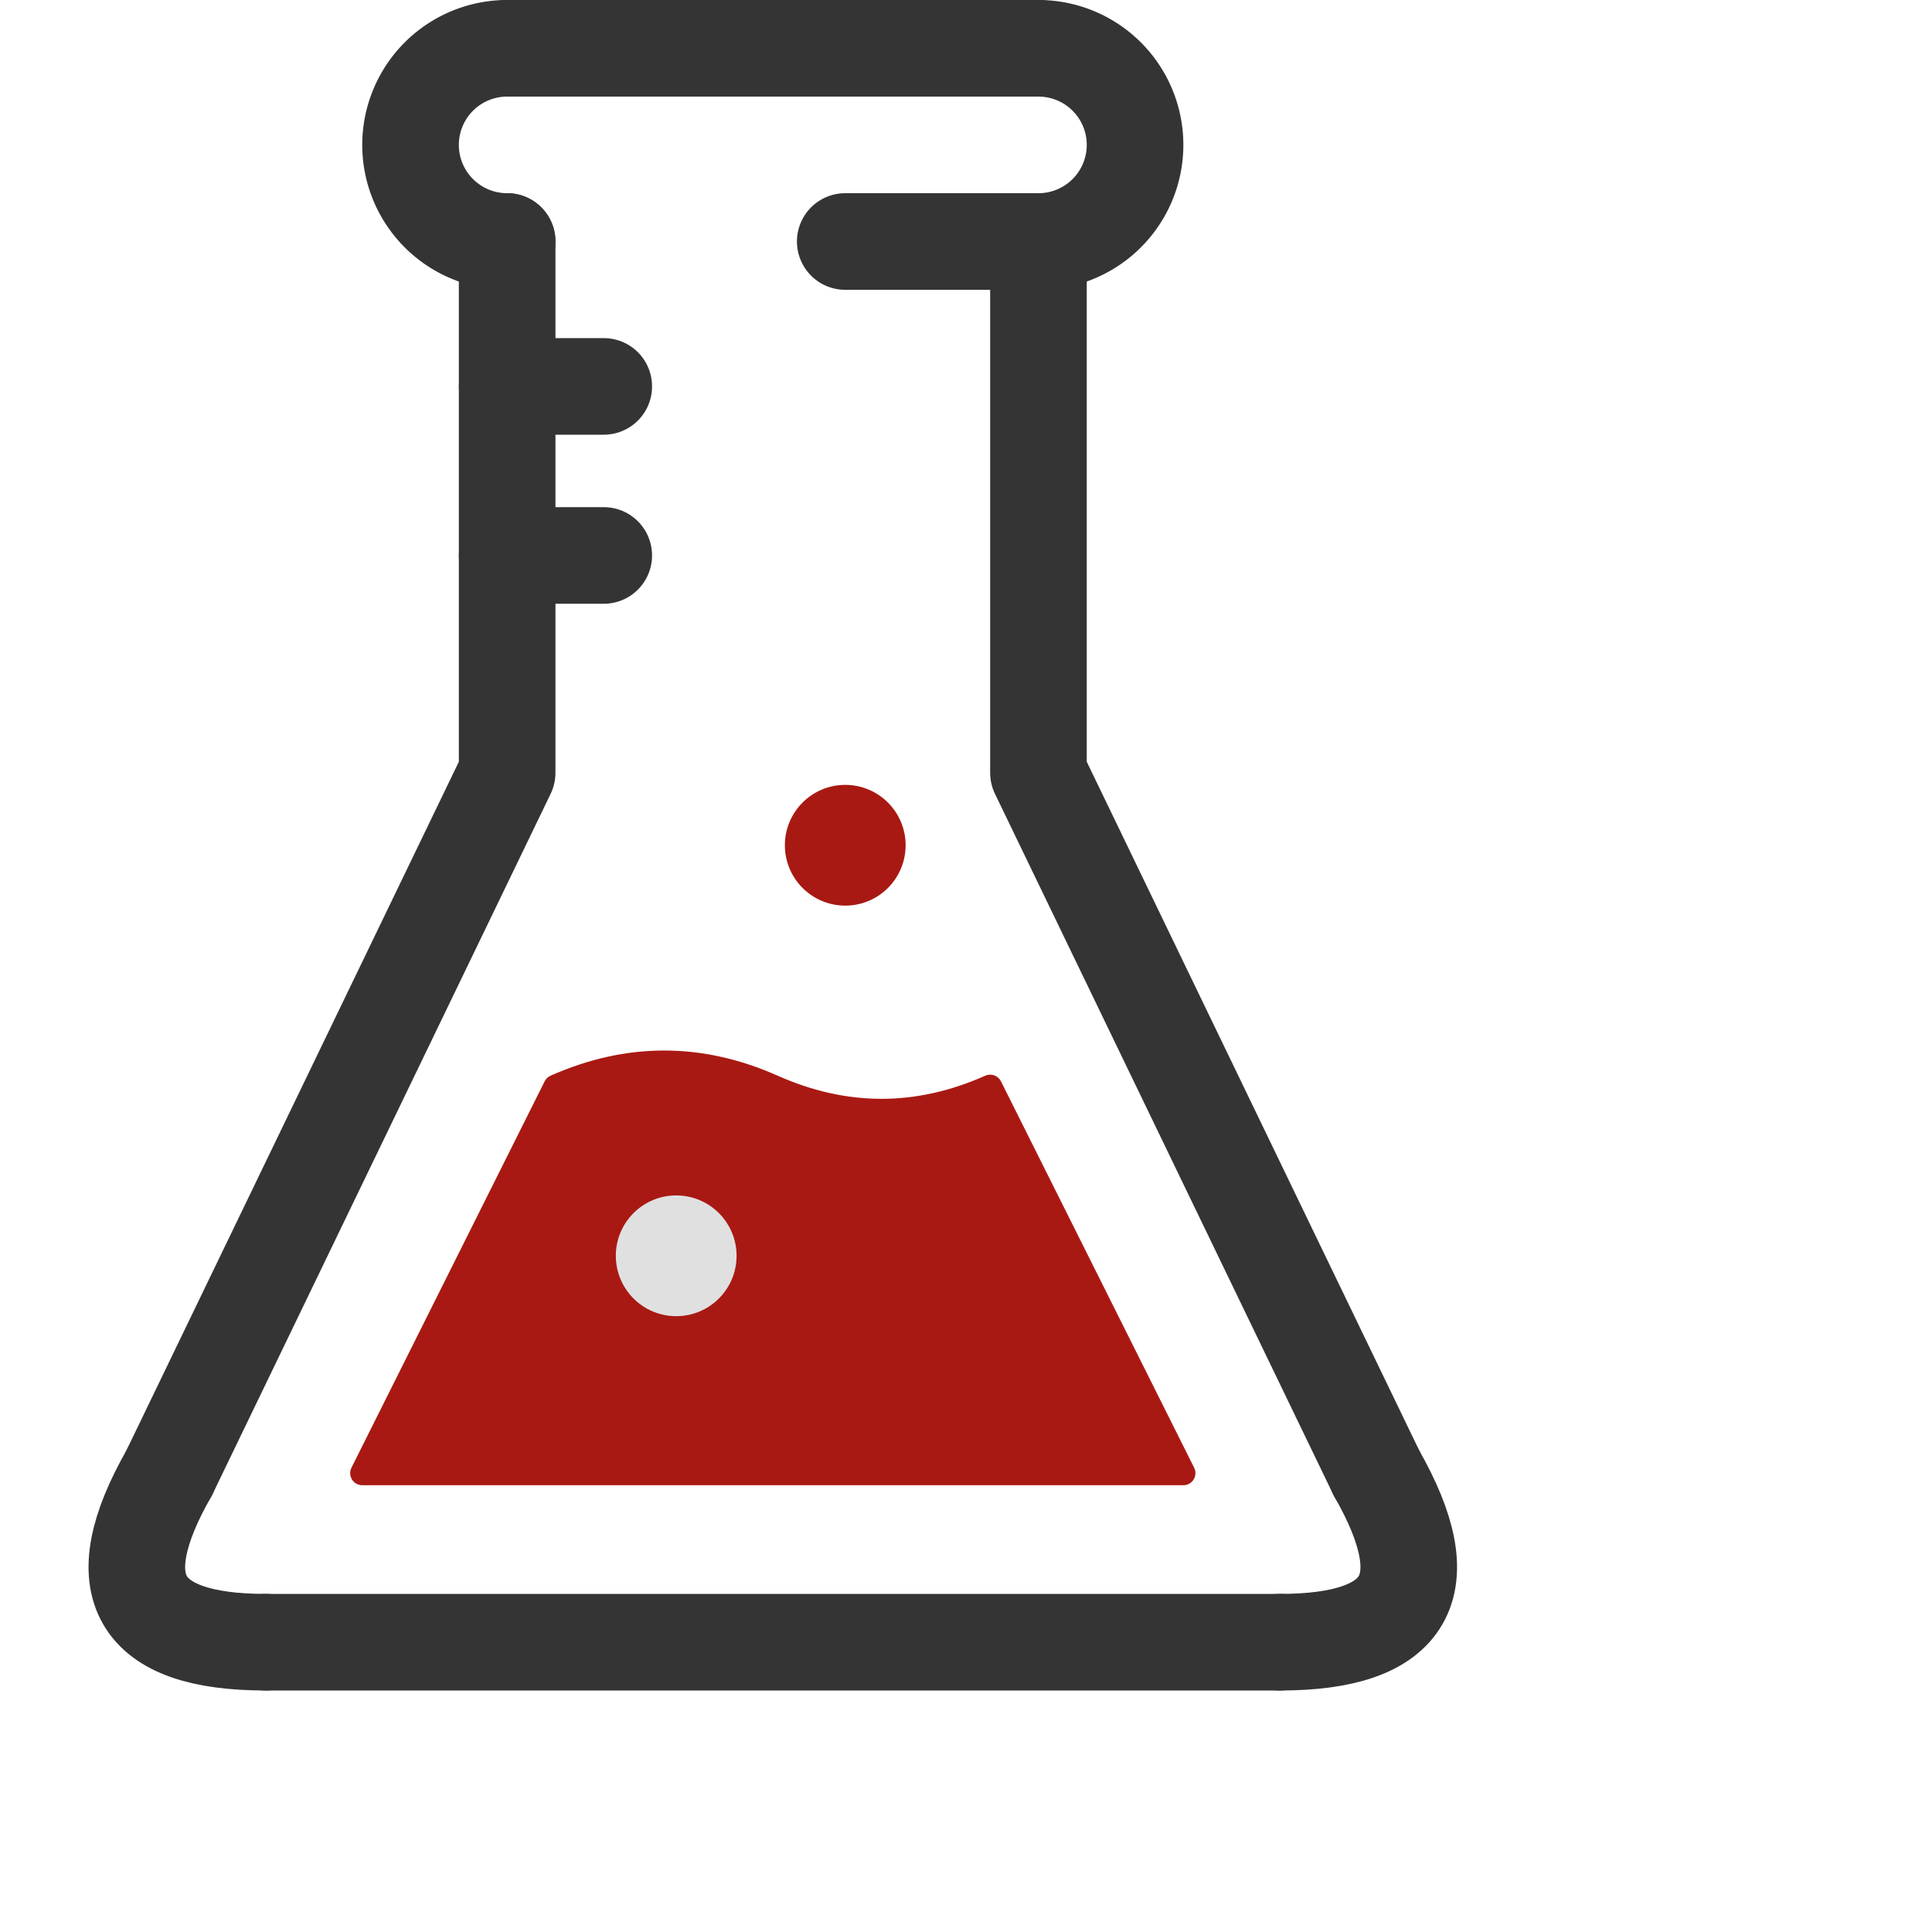 <svg
  version="1.1"
  xmlns="http://www.w3.org/2000/svg"
  xmlns:xlink="http://www.w3.org/1999/xlink"
  width="80"
  height="80"
  viewBox="0 0 80 80"
>
  <style>
    .flask-outline {
      stroke: #343434;
      stroke-width: 4;
      stroke-linecap: round;
      stroke-linejoin: round;
      fill: none;
    }
    .red-mercury {
      stroke: #a91913;
      stroke-width: 1;
      stroke-linecap: round;
      stroke-linejoin: round;
      fill: #a91913;
    }
  </style>

  <!-- Top -->
  <path class="flask-outline" d="M 35 10 43 10 A 4 4 0 0 0 43 2"/>
  <path class="flask-outline" d="M 43 2 21 2"/>
  <path class="flask-outline" d="M 21 2 A 4 4 0 1 0 21 10"/>

  <!-- Hatching -->
  <path class="flask-outline" d= "M 21 16 25 16 M 21 23 25 23"/>

  <!-- Bottom -->
  <path class="flask-outline" d="M 21 10 21 32 7 61"/>
  <path class="flask-outline" d="M 7 61 Q 3 68 11 68"/>
  <path class="flask-outline" d="M 11 68 53 68"/>
  <path class="flask-outline" d="M 53 68 Q 61 68 57 61"/>
  <path class="flask-outline" d="M 57 61 43 32 43 10"/>

  <!-- Liquid -->
  <path class="red-mercury" d="M 15 61 49 61 41 45 Q 36.5 47 32 45 Q 27.5 43 23 45 Z"/>
  <circle cx="28" cy="52" r="2.5" fill="#e0e0e0"/>
  <circle cx="35" cy="35" r="2.5" fill="#a91913"/>

</svg>
